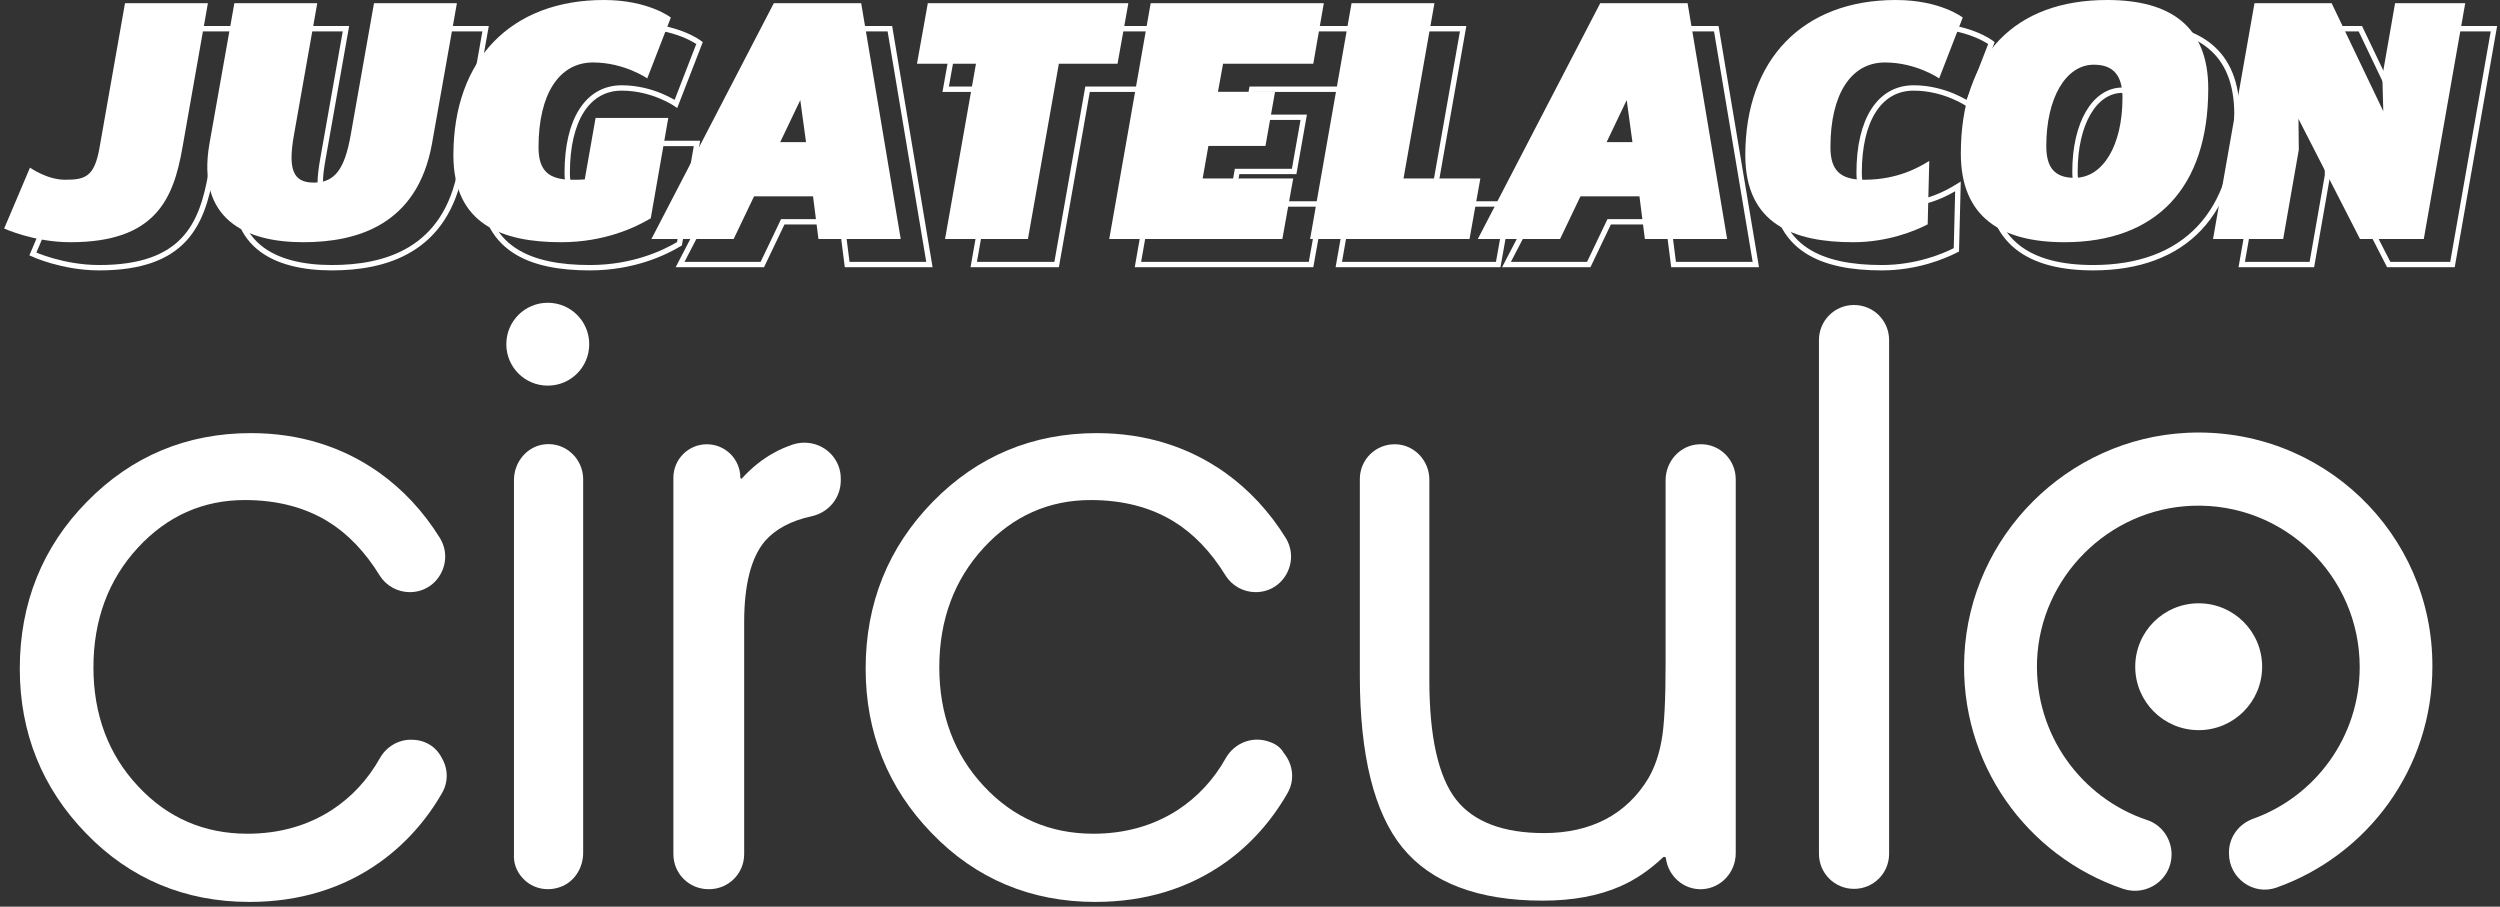 <svg width="466" height="169" viewBox="0 0 466 169" fill="none" xmlns="http://www.w3.org/2000/svg">
<rect x="0" y="0" width="466" height="169" fill="#333333" stroke="none"/>
<path d="M0.776 42.594L5.59 31.247C5.59 31.247 8.74 33.505 12.127 33.505C15.871 33.505 17.595 32.97 18.546 27.564L23.3 0.594H38.752L33.998 27.564C32.334 37.01 29.065 45.148 13.138 45.148C6.303 45.148 0.776 42.594 0.776 42.594Z" fill="white"/>
<path d="M39.049 26.733L43.685 0.594H59.137L54.798 25.129C53.669 31.485 54.56 34.04 58.483 34.04C62.405 34.04 64.248 31.545 65.377 25.129L69.715 0.594H85.167L80.531 26.733C77.798 42.059 66.387 45.148 56.522 45.148C45.824 45.148 36.553 40.931 39.049 26.733Z" fill="white"/>
<path d="M111.019 21.98H124.569L121.301 40.693C118.508 42.356 112.743 45.148 104.601 45.148C93.606 45.148 84.513 41.822 84.513 28.931C84.513 11.05 95.27 0 112.565 0C120.885 0 125.045 3.267 125.045 3.267L120.647 14.614C120.647 14.614 116.368 11.644 110.544 11.644C104.185 11.644 100.381 17.584 100.381 27.445C100.381 31.901 102.343 33.505 106.681 33.505C107.513 33.505 108.286 33.505 108.999 33.446L111.019 21.98Z" fill="white"/>
<path d="M151.551 36.594H140.556L136.753 44.554H121.42L144.241 0.594H160.525L167.894 44.554H152.561L151.551 36.594ZM150.243 26.495L149.174 18.654L145.43 26.495H150.243Z" fill="white"/>
<path d="M208.307 11.881H197.372L191.607 44.554H176.155L181.92 11.881H170.925L172.946 0.594H210.327L208.307 11.881Z" fill="white"/>
<path d="M227.978 11.881L227.027 17.109H237.665L235.882 27.208H225.244L224.175 33.267H241.053L239.032 44.554H206.761L214.487 0.594H246.758L244.797 11.881H227.978Z" fill="white"/>
<path d="M275.938 33.267L273.918 44.554H244.203L251.929 0.594H267.38L261.616 33.267H275.938Z" fill="white"/>
<path d="M305.594 36.594H294.599L290.796 44.554H275.463L298.284 0.594H314.568L321.937 44.554H306.604L305.594 36.594ZM304.287 26.495L303.217 18.654L299.473 26.495H304.287Z" fill="white"/>
<path d="M325.325 28.931C325.325 11.05 336.082 0 353.376 0C361.696 0 365.856 3.267 365.856 3.267L361.459 14.614C361.459 14.614 357.18 11.644 351.355 11.644C344.996 11.644 341.193 17.584 341.193 27.445C341.193 31.901 343.154 33.505 347.492 33.505C353.792 33.505 357.774 31.129 359.616 30L359.319 41.822C357.001 43.01 351.95 45.148 345.412 45.148C334.418 45.148 325.325 41.822 325.325 28.931Z" fill="white"/>
<path d="M365.5 28.634C365.5 10.277 375.603 0 392.778 0C404.546 0 411.618 4.871 411.618 16.515C411.618 35.109 401.812 45.148 384.815 45.148C372.988 45.148 365.5 40.455 365.5 28.634ZM395.631 18.238C395.631 14.02 393.908 12.059 390.282 12.059C385.053 12.059 381.427 18.297 381.427 27.208C381.427 31.307 383.032 33.148 386.717 33.148C392.006 33.148 395.631 27.089 395.631 18.238Z" fill="white"/>
<path d="M459.519 0.594L451.793 44.554H439.907L428.437 22.158L428.496 27.921L425.584 44.554H412.509L420.235 0.594H434.617L444.245 20.733L444.067 14.198L446.444 0.594H459.519Z" fill="white"/>
<path d="M6.125 47.346L10.939 36C10.939 36 14.088 38.257 17.476 38.257C21.22 38.257 22.944 37.723 23.895 32.317L28.649 5.347H44.101L39.346 32.317C37.682 41.762 34.414 49.901 18.486 49.901C11.652 49.901 6.125 47.346 6.125 47.346Z" stroke="white" stroke-miterlimit="10"/>
<path d="M44.398 31.485L49.033 5.347H64.485L60.147 29.881C59.018 36.238 59.909 38.792 63.832 38.792C67.754 38.792 69.596 36.297 70.726 29.881L75.064 5.347H90.516L85.88 31.485C83.147 46.812 71.736 49.901 61.87 49.901C51.173 49.901 41.902 45.683 44.398 31.485Z" stroke="white" stroke-miterlimit="10"/>
<path d="M116.368 26.733H129.918L126.65 45.446C123.856 47.109 118.092 49.901 109.95 49.901C98.955 49.901 89.862 46.574 89.862 33.683C89.862 15.802 100.619 4.752 117.913 4.752C126.234 4.752 130.394 8.02 130.394 8.02L125.996 19.366C125.996 19.366 121.717 16.396 115.893 16.396C109.534 16.396 105.73 22.337 105.73 32.198C105.73 36.654 107.691 38.257 112.03 38.257C112.862 38.257 113.634 38.257 114.347 38.198L116.368 26.733Z" stroke="white" stroke-miterlimit="10"/>
<path d="M156.9 41.346H145.905L142.101 49.307H126.768L149.59 5.347H165.874L173.243 49.307H157.91L156.9 41.346ZM155.592 31.247L154.522 23.406L150.778 31.247H155.592Z" stroke="white" stroke-miterlimit="10"/>
<path d="M213.656 16.634H202.72L196.956 49.307H181.504L187.269 16.634H176.274L178.295 5.347H215.676L213.656 16.634Z" stroke="white" stroke-miterlimit="10"/>
<path d="M233.327 16.634L232.376 21.861H243.014L241.231 31.96H230.593L229.523 38.02H246.402L244.381 49.307H212.11L219.836 5.347H252.107L250.146 16.634H233.327Z" stroke="white" stroke-miterlimit="10"/>
<path d="M281.287 38.02L279.267 49.307H249.552L257.277 5.347H272.729L266.965 38.02H281.287Z" stroke="white" stroke-miterlimit="10"/>
<path d="M310.943 41.346H299.948L296.145 49.307H280.812L303.633 5.347H319.917L327.286 49.307H311.953L310.943 41.346ZM309.635 31.247L308.566 23.406L304.822 31.247H309.635Z" stroke="white" stroke-miterlimit="10"/>
<path d="M330.674 33.683C330.674 15.802 341.431 4.752 358.725 4.752C367.045 4.752 371.205 8.02 371.205 8.02L366.807 19.366C366.807 19.366 362.529 16.396 356.704 16.396C350.345 16.396 346.542 22.337 346.542 32.198C346.542 36.654 348.503 38.257 352.841 38.257C359.141 38.257 363.123 35.881 364.965 34.752L364.668 46.574C362.35 47.762 357.299 49.901 350.761 49.901C339.767 49.901 330.674 46.574 330.674 33.683Z" stroke="white" stroke-miterlimit="10"/>
<path d="M370.849 33.386C370.849 15.03 380.952 4.752 398.127 4.752C409.894 4.752 416.967 9.624 416.967 21.267C416.967 39.861 407.161 49.901 390.163 49.901C378.337 49.901 370.849 45.208 370.849 33.386ZM400.98 22.99C400.98 18.772 399.256 16.812 395.631 16.812C390.401 16.812 386.776 23.049 386.776 31.96C386.776 36.059 388.381 37.901 392.065 37.901C397.355 37.901 400.98 31.842 400.98 22.99Z" stroke="white" stroke-miterlimit="10"/>
<path d="M464.867 5.347L457.141 49.307H445.255L433.785 26.911L433.845 32.673L430.933 49.307H417.858L425.584 5.347H439.966L449.594 25.485L449.415 18.951L451.793 5.347H464.867Z" stroke="white" stroke-miterlimit="10"/>
<path d="M76.669 137.881H76.609C74.232 137.881 72.033 139.188 70.844 141.267C68.586 145.307 65.555 148.574 61.811 151.01C57.294 153.921 52.005 155.406 46.121 155.406C38.039 155.406 31.204 152.436 25.737 146.554C20.21 140.673 17.417 133.188 17.417 124.396C17.417 115.545 20.21 108.059 25.677 102.119C31.145 96.178 37.861 93.208 45.646 93.208C51.648 93.208 56.819 94.574 61.098 97.188C64.783 99.445 68.051 102.832 70.785 107.287C71.974 109.188 74.113 110.376 76.371 110.376C78.808 110.376 80.948 109.129 82.136 106.99C83.325 104.851 83.265 102.297 81.958 100.218C78.927 95.347 75.124 91.248 70.607 88.04C63.772 83.228 55.749 80.733 46.775 80.733C34.83 80.733 24.548 85.01 16.228 93.505C7.908 101.941 3.688 112.455 3.688 124.634C3.688 136.574 7.848 146.911 16.05 155.347C24.251 163.842 34.533 168.119 46.478 168.119C55.749 168.119 63.951 165.624 70.844 160.693C75.48 157.366 79.403 153.03 82.374 147.861C83.563 145.842 83.563 143.347 82.374 141.327C81.245 139.069 79.105 137.881 76.669 137.881Z" fill="white"/>
<path d="M101.629 82.812C98.301 83.109 95.805 86.079 95.805 89.465V159.149C95.686 160.871 96.281 162.475 97.469 163.723C99.252 165.683 102.224 166.337 104.898 165.149C107.275 164.079 108.702 161.584 108.702 158.97V89.228C108.642 85.485 105.433 82.455 101.629 82.812Z" fill="white"/>
<path d="M149.946 82.515C149.233 82.515 148.46 82.634 147.747 82.871C146.559 83.287 145.37 83.762 144.241 84.416C142.161 85.545 140.14 87.148 138.298 89.168C138.238 89.228 138.238 89.228 138.179 89.228C138.179 89.228 138.001 89.228 138.001 89.049C138.001 85.604 135.208 82.812 131.761 82.812C128.314 82.812 125.52 85.604 125.52 89.049V159.208C125.52 162.832 128.432 165.743 132.058 165.743H132.177C135.802 165.743 138.714 162.832 138.714 159.208V115.96C138.714 108.95 140.021 103.901 142.577 100.871C144.479 98.673 147.391 97.069 151.254 96.238C154.522 95.525 156.781 92.733 156.721 89.406C156.84 85.604 153.75 82.515 149.946 82.515Z" fill="white"/>
<path d="M236.833 138.356C233.565 137.049 230.118 138.475 228.513 141.267C226.255 145.307 223.224 148.574 219.48 151.01C214.963 153.921 209.674 155.406 203.79 155.406C195.708 155.406 188.873 152.436 183.405 146.554C177.878 140.673 175.085 133.188 175.085 124.396C175.085 115.545 177.878 108.059 183.346 102.119C188.814 96.178 195.529 93.208 203.315 93.208C209.317 93.208 214.487 94.574 218.766 97.188C222.451 99.445 225.72 102.832 228.454 107.287C229.642 109.188 231.782 110.376 234.04 110.376C236.477 110.376 238.616 109.129 239.805 106.99C240.993 104.851 240.934 102.297 239.627 100.218C236.596 95.347 232.792 91.248 228.275 88.04C221.441 83.228 213.418 80.733 204.444 80.733C192.498 80.733 182.217 85.01 173.897 93.505C165.576 102 161.357 112.455 161.357 124.634C161.357 136.574 165.517 146.911 173.718 155.347C181.92 163.842 192.201 168.119 204.147 168.119C213.418 168.119 221.619 165.624 228.513 160.693C233.149 157.366 237.012 153.03 239.983 147.861C241.35 145.485 241.112 142.574 239.27 140.317C238.735 139.366 237.844 138.713 236.833 138.356Z" fill="white"/>
<path d="M316.767 82.812C313.201 82.931 310.468 85.96 310.468 89.525V123.564C310.468 130.455 310.23 135.386 309.695 138.119C309.219 140.792 308.387 143.109 307.258 145.069C305.297 148.337 302.623 150.95 299.354 152.673C296.085 154.396 292.222 155.287 287.825 155.287C280.218 155.287 274.69 153.208 271.422 149.049C268.094 144.772 266.43 137.287 266.43 126.713V89.406C266.43 85.901 263.696 82.931 260.189 82.812C256.505 82.693 253.474 85.604 253.474 89.287V126.059C253.474 140.792 256.148 151.545 261.438 158.02C266.786 164.554 275.582 167.881 287.527 167.881C293.114 167.881 297.987 166.99 302.028 165.208C304.881 163.96 307.555 162.119 309.992 159.802C310.17 159.624 310.527 159.743 310.527 159.98C310.943 163.307 313.855 165.921 317.302 165.743C320.808 165.564 323.542 162.594 323.542 159.03V89.347C323.542 85.604 320.452 82.634 316.767 82.812Z" fill="white"/>
<path d="M345.591 56.852C341.966 56.852 339.053 59.762 339.053 63.386V159.149C339.053 162.772 341.966 165.683 345.591 165.683C349.216 165.683 352.128 162.772 352.128 159.149V63.386C352.128 59.762 349.216 56.852 345.591 56.852Z" fill="white"/>
<path d="M102.105 56.436C97.826 56.436 94.379 59.881 94.379 64.158C94.379 68.436 97.826 71.881 102.105 71.881C106.384 71.881 109.831 68.436 109.831 64.158C109.831 59.881 106.384 56.436 102.105 56.436Z" fill="white"/>
<path d="M407.696 80.673C385.35 81.743 367.223 99.861 366.154 122.198C365.203 142.337 377.861 159.624 395.75 165.683C400.207 167.168 404.783 163.901 404.783 159.267C404.783 156.356 402.941 153.743 400.207 152.851C387.965 148.752 379.228 136.931 379.704 123.149C380.298 107.584 393.016 94.871 408.587 94.277C425.762 93.624 439.847 107.347 439.847 124.337C439.847 137.347 431.586 148.455 419.998 152.614C417.323 153.564 415.481 156.059 415.481 158.851V159.089C415.481 163.663 419.998 166.99 424.336 165.446C441.274 159.446 453.397 143.287 453.397 124.277C453.516 99.445 432.835 79.485 407.696 80.673Z" fill="white"/>
<path d="M421.662 124.277C421.662 130.812 416.372 136.099 409.835 136.099C403.298 136.099 398.008 130.812 398.008 124.277C398.008 117.743 403.298 112.455 409.835 112.455C416.372 112.455 421.662 117.743 421.662 124.277Z" fill="white"/>
</svg>
